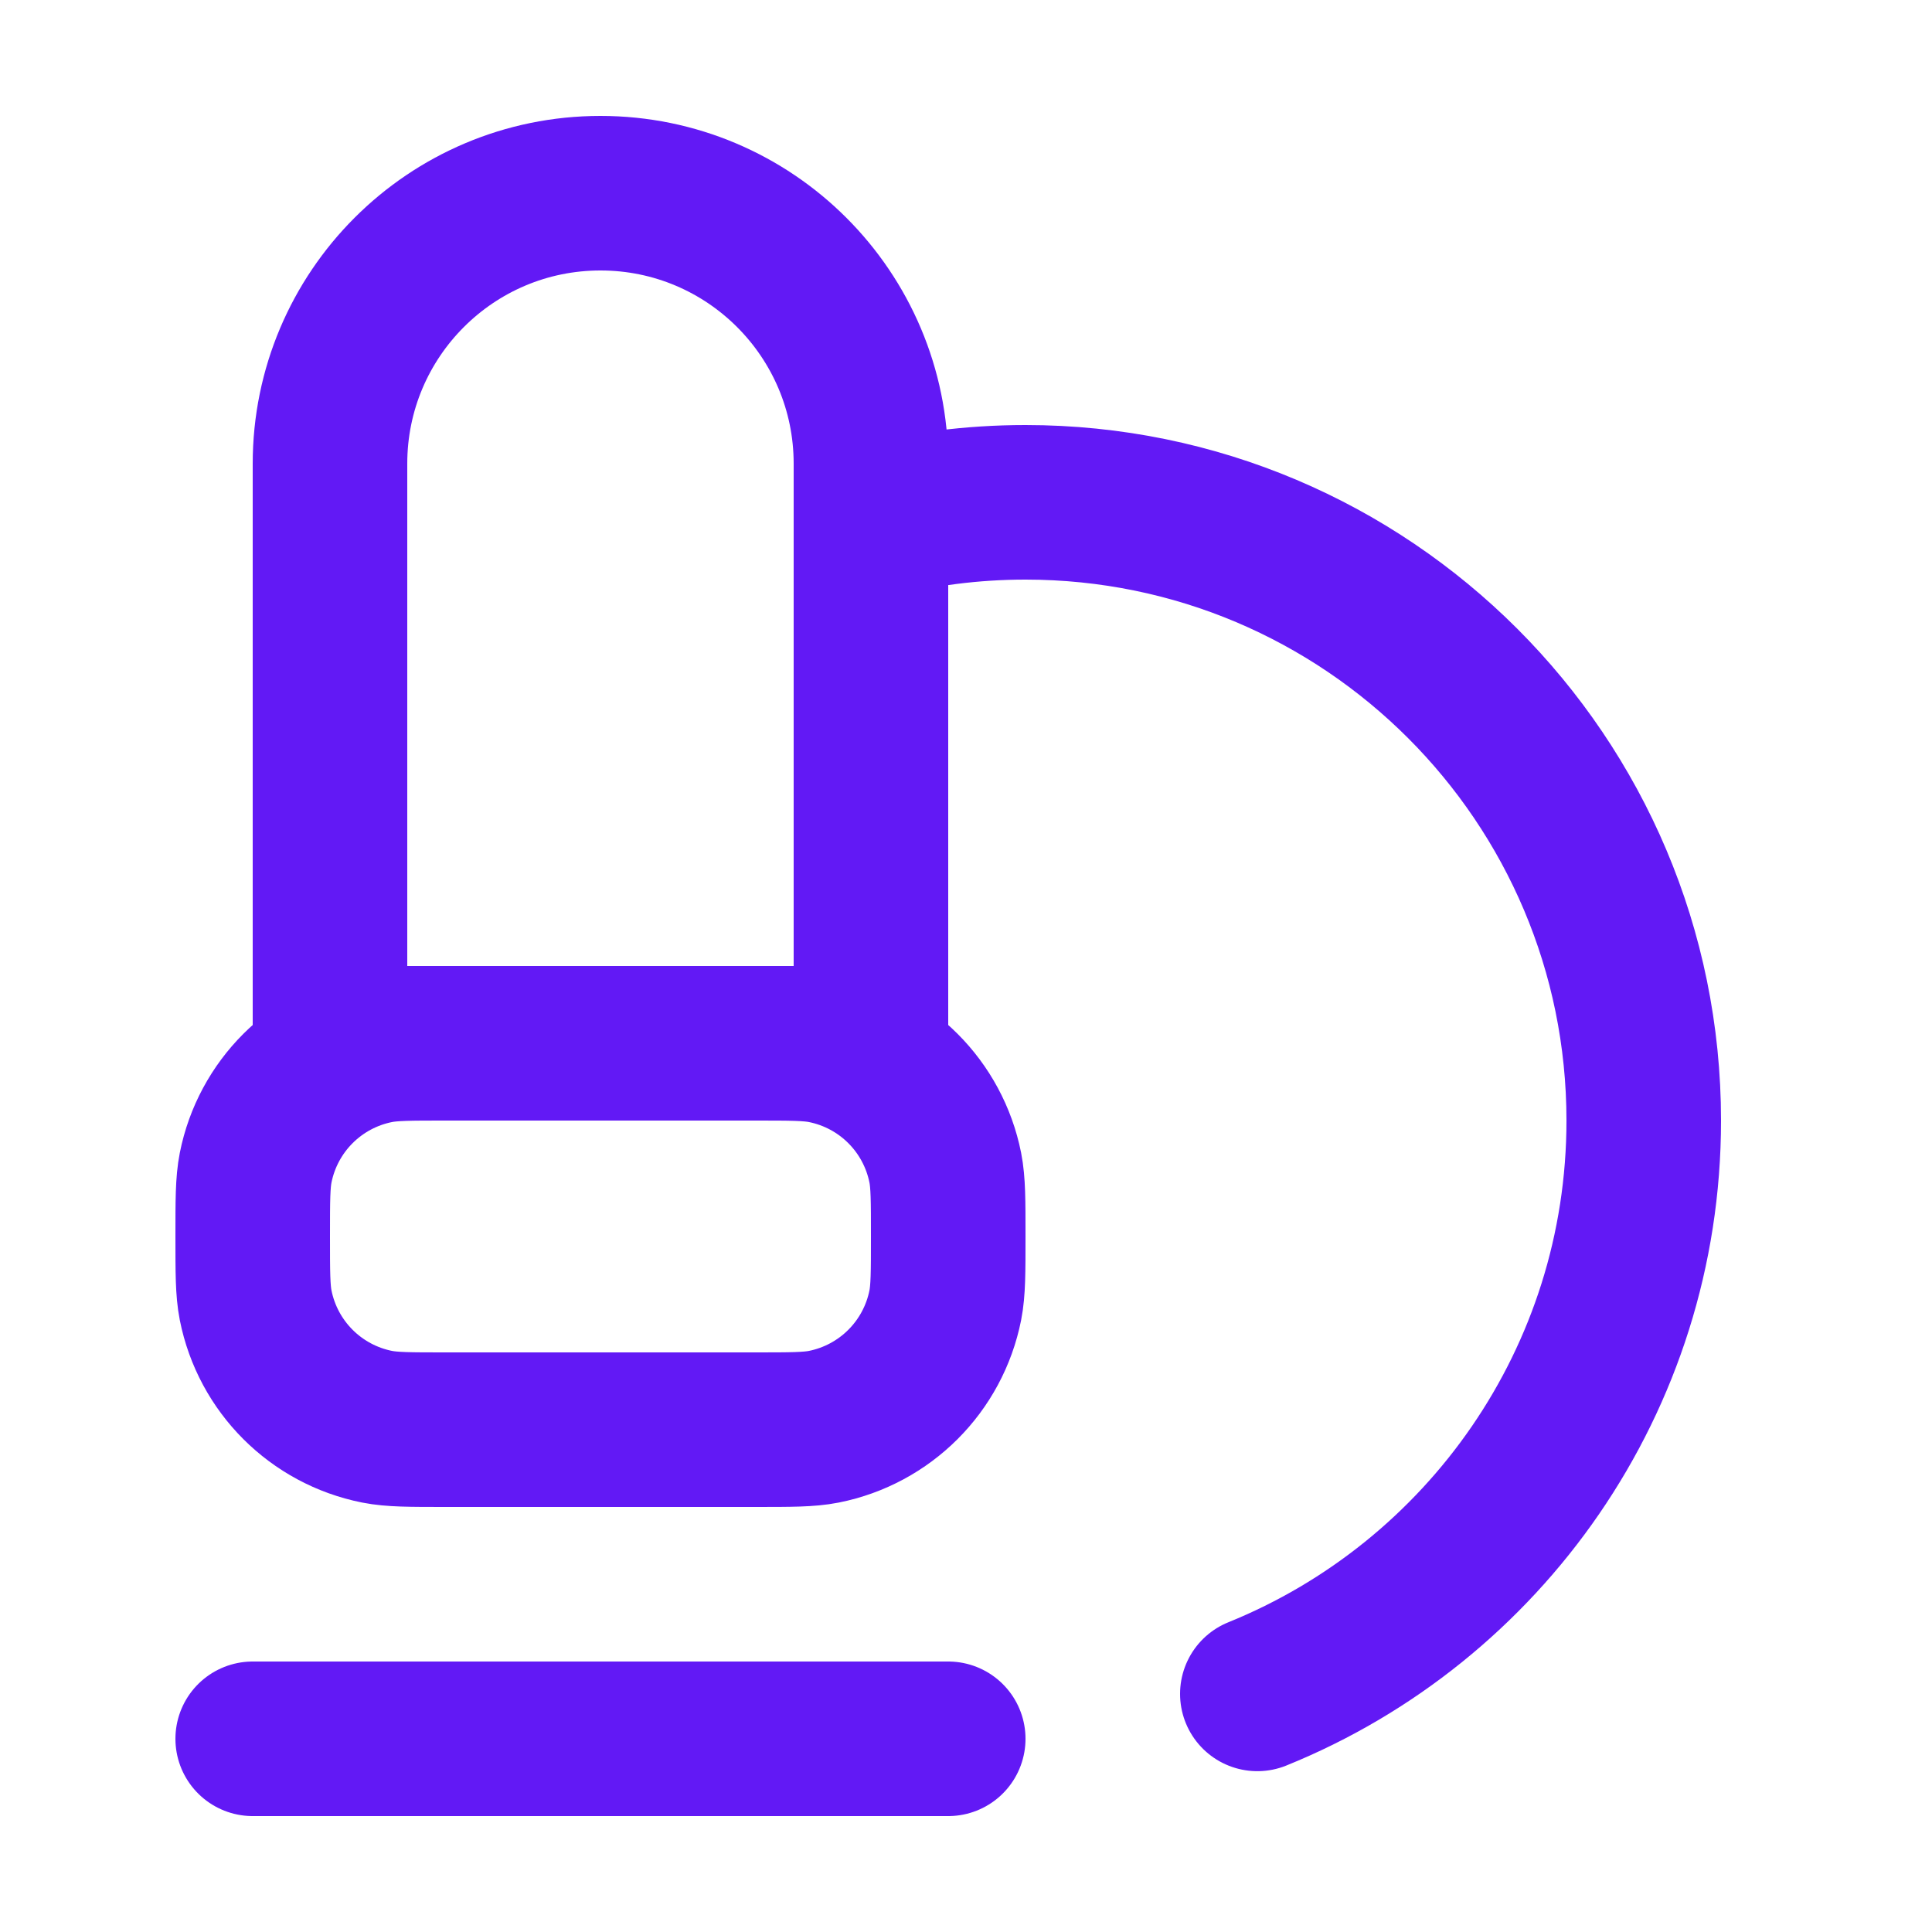 <svg width="24" height="24" viewBox="0 0 25 24" fill="none" xmlns="http://www.w3.org/2000/svg">
<g id="microscope">
<path id="Icon" d="M3.27 22H12.27M11.27 6.252C11.909 6.088 12.579 6 13.27 6C17.688 6 21.27 9.582 21.27 14C21.27 17.357 19.202 20.232 16.27 21.419M5.77 13H9.77C10.235 13 10.467 13 10.66 13.038C11.454 13.196 12.074 13.816 12.232 14.61C12.27 14.803 12.27 15.035 12.27 15.5C12.27 15.965 12.27 16.197 12.232 16.39C12.074 17.184 11.454 17.804 10.66 17.962C10.467 18 10.235 18 9.77 18H5.77C5.305 18 5.073 18 4.88 17.962C4.086 17.804 3.466 17.184 3.308 16.39C3.27 16.197 3.27 15.965 3.27 15.5C3.27 15.035 3.27 14.803 3.308 14.61C3.466 13.816 4.086 13.196 4.88 13.038C5.073 13 5.305 13 5.77 13ZM4.27 5.5V13H11.27V5.5C11.27 3.567 9.703 2 7.77 2C5.837 2 4.27 3.567 4.27 5.5Z" stroke="#6219F5" stroke-width="2" stroke-linecap="round" stroke-linejoin="round"/>
</g>
</svg>
